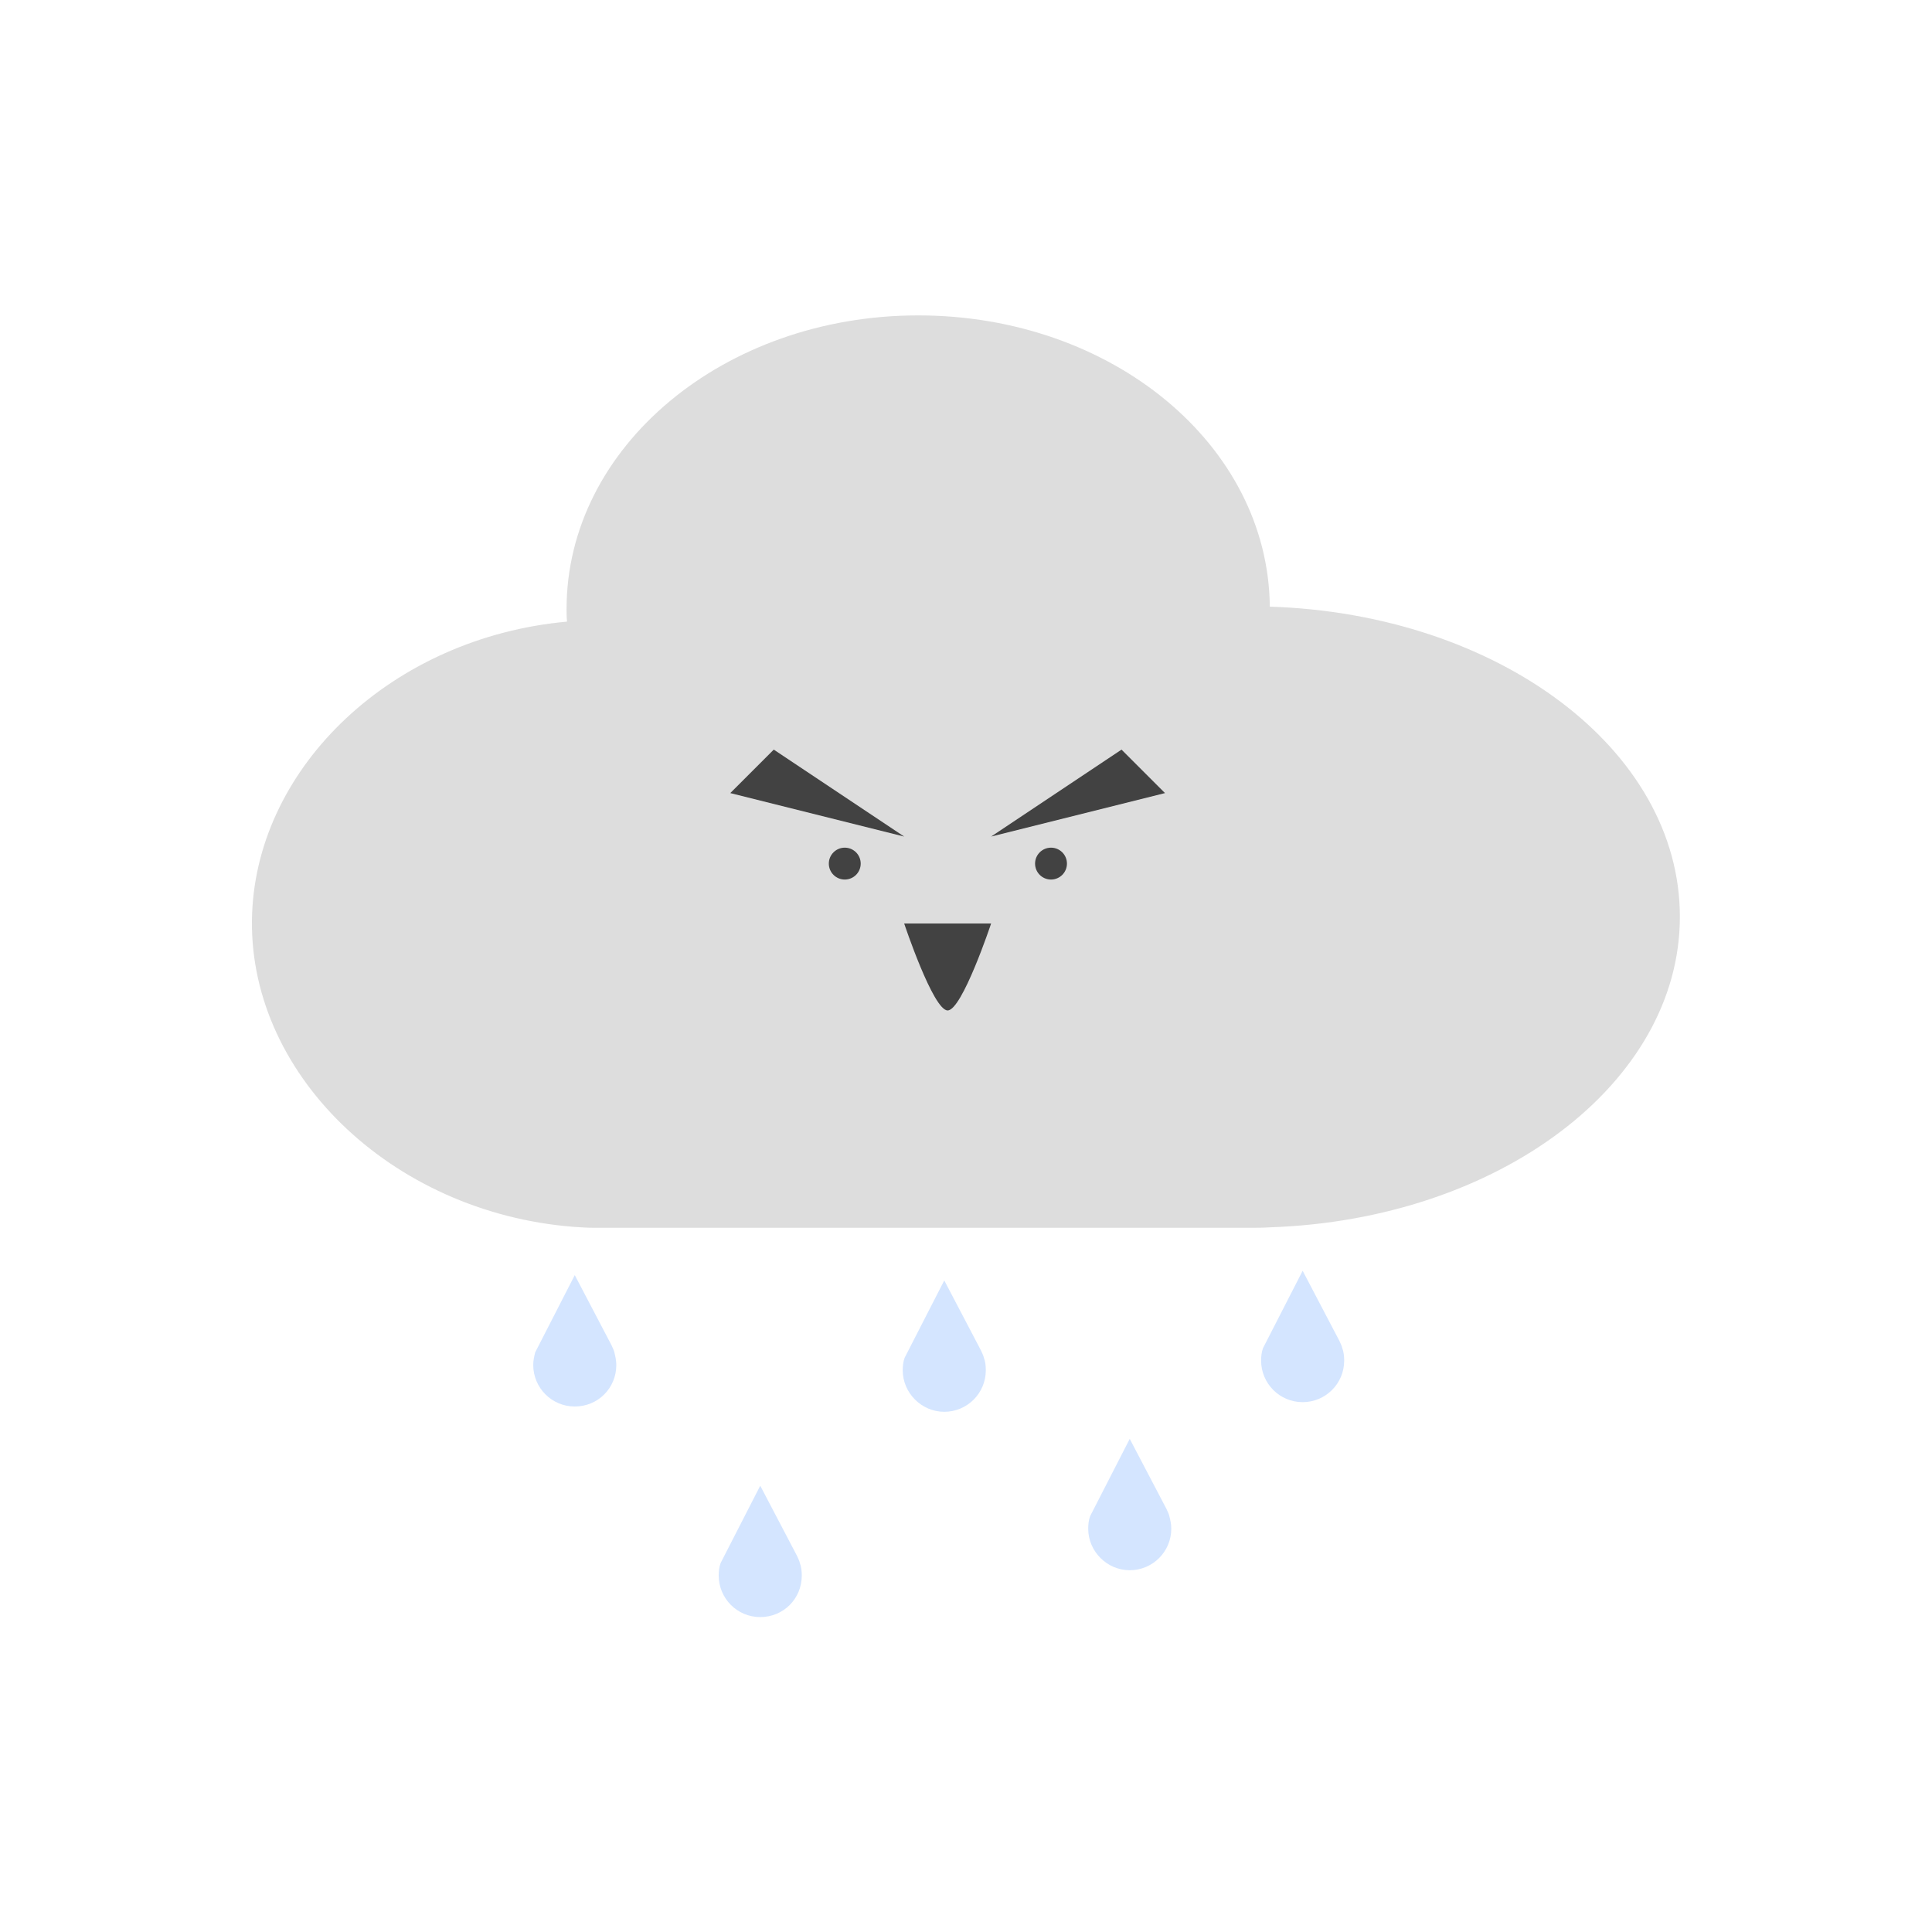 <?xml version="1.0" encoding="utf-8"?>
<!-- Generator: Adobe Illustrator 27.9.4, SVG Export Plug-In . SVG Version: 9.03 Build 54784)  -->
<svg version="1.1" id="Ebene_1" xmlns="http://www.w3.org/2000/svg" xmlns:xlink="http://www.w3.org/1999/xlink" x="0px" y="0px"
	 viewBox="0 0 400 400" style="enable-background:new 0 0 400 400;" xml:space="preserve">
<style type="text/css">
	.st0{fill:none;}
	.st1{fill:#DDDDDD;}
	.st2{fill:url(#Neues_Musterfeld_13);}
	.st3{fill:#424242;}
	.st4{fill:#D4E5FF;}
</style>
<pattern  y="400" width="50" height="50" patternUnits="userSpaceOnUse" id="Neues_Musterfeld_13" viewBox="0 -50 50 50" style="overflow:visible;">
	<g>
		<rect y="-50" class="st0" width="50" height="50"/>
		<g>
			<rect y="-50" class="st0" width="50" height="50"/>
			<rect y="-50" class="st1" width="50" height="50"/>
		</g>
	</g>
</pattern>
<path class="st2" d="M347.8,189.8c0,34.5-37.6,62.7-84.8,64.3c-1.4,0.1-2.8,0.1-4.2,0.1H123c-1.4,0-2.9-0.1-4.3-0.2
	c-37.9-3-67.8-32.1-66.5-64.9c1.2-30.5,29-57.1,65.2-60.4c-0.1-0.9-0.1-1.8-0.1-2.6c0-33.6,32.6-60.8,72.8-60.8s72.5,26.9,72.8,60.3
	C310.2,127.1,347.8,155.2,347.8,189.8z"/>
<polygon class="st3" points="160.2,155.2 151.2,164.2 187.2,173.2 "/>
<polygon class="st3" points="232.2,155.2 241.2,164.2 205.2,173.2 "/>
<circle class="st3" cx="174.9" cy="178.8" r="3.3"/>
<circle class="st3" cx="217.6" cy="178.8" r="3.3"/>
<path class="st3" d="M187.2,191.2c0,0,6,18,9,18s9-18,9-18"/>
<path class="st4" d="M127.6,282.6c0,4.8-3.8,8.6-8.6,8.6s-8.6-3.9-8.6-8.6c0-0.9,0.2-1.8,0.4-2.6l0,0l8.2-16l7.6,14.5
	c0.2,0.5,0.5,1,0.6,1.5C127.4,280.8,127.6,281.7,127.6,282.6z"/>
<path class="st4" d="M166,326.2c0,4.8-3.8,8.6-8.6,8.6s-8.6-3.9-8.6-8.6c0-0.9,0.1-1.8,0.4-2.6l0,0l8.2-16l7.6,14.5
	c0.2,0.5,0.5,1,0.6,1.5C165.9,324.4,166,325.3,166,326.2z"/>
<path class="st4" d="M204.1,283.7c0,4.8-3.9,8.6-8.6,8.6s-8.6-3.9-8.6-8.6c0-0.9,0.1-1.8,0.4-2.6l0,0l8.2-16l7.6,14.5
	c0.2,0.5,0.5,1,0.6,1.5C204,281.9,204.1,282.7,204.1,283.7z"/>
<path class="st4" d="M242.5,316.5c0,4.8-3.9,8.6-8.6,8.6s-8.6-3.9-8.6-8.6c0-0.9,0.1-1.8,0.4-2.6l0,0l8.2-16l7.6,14.5
	c0.2,0.5,0.5,1,0.6,1.5C242.3,314.7,242.5,315.5,242.5,316.5L242.5,316.5z"/>
<path class="st4" d="M278.3,281.7c0,4.8-3.9,8.6-8.6,8.6c-4.8,0-8.6-3.9-8.6-8.6c0-0.9,0.1-1.8,0.4-2.6l0,0l8.2-16l7.6,14.5
	c0.2,0.5,0.5,1,0.6,1.5C278.2,279.9,278.3,280.8,278.3,281.7z"/>
</svg>
